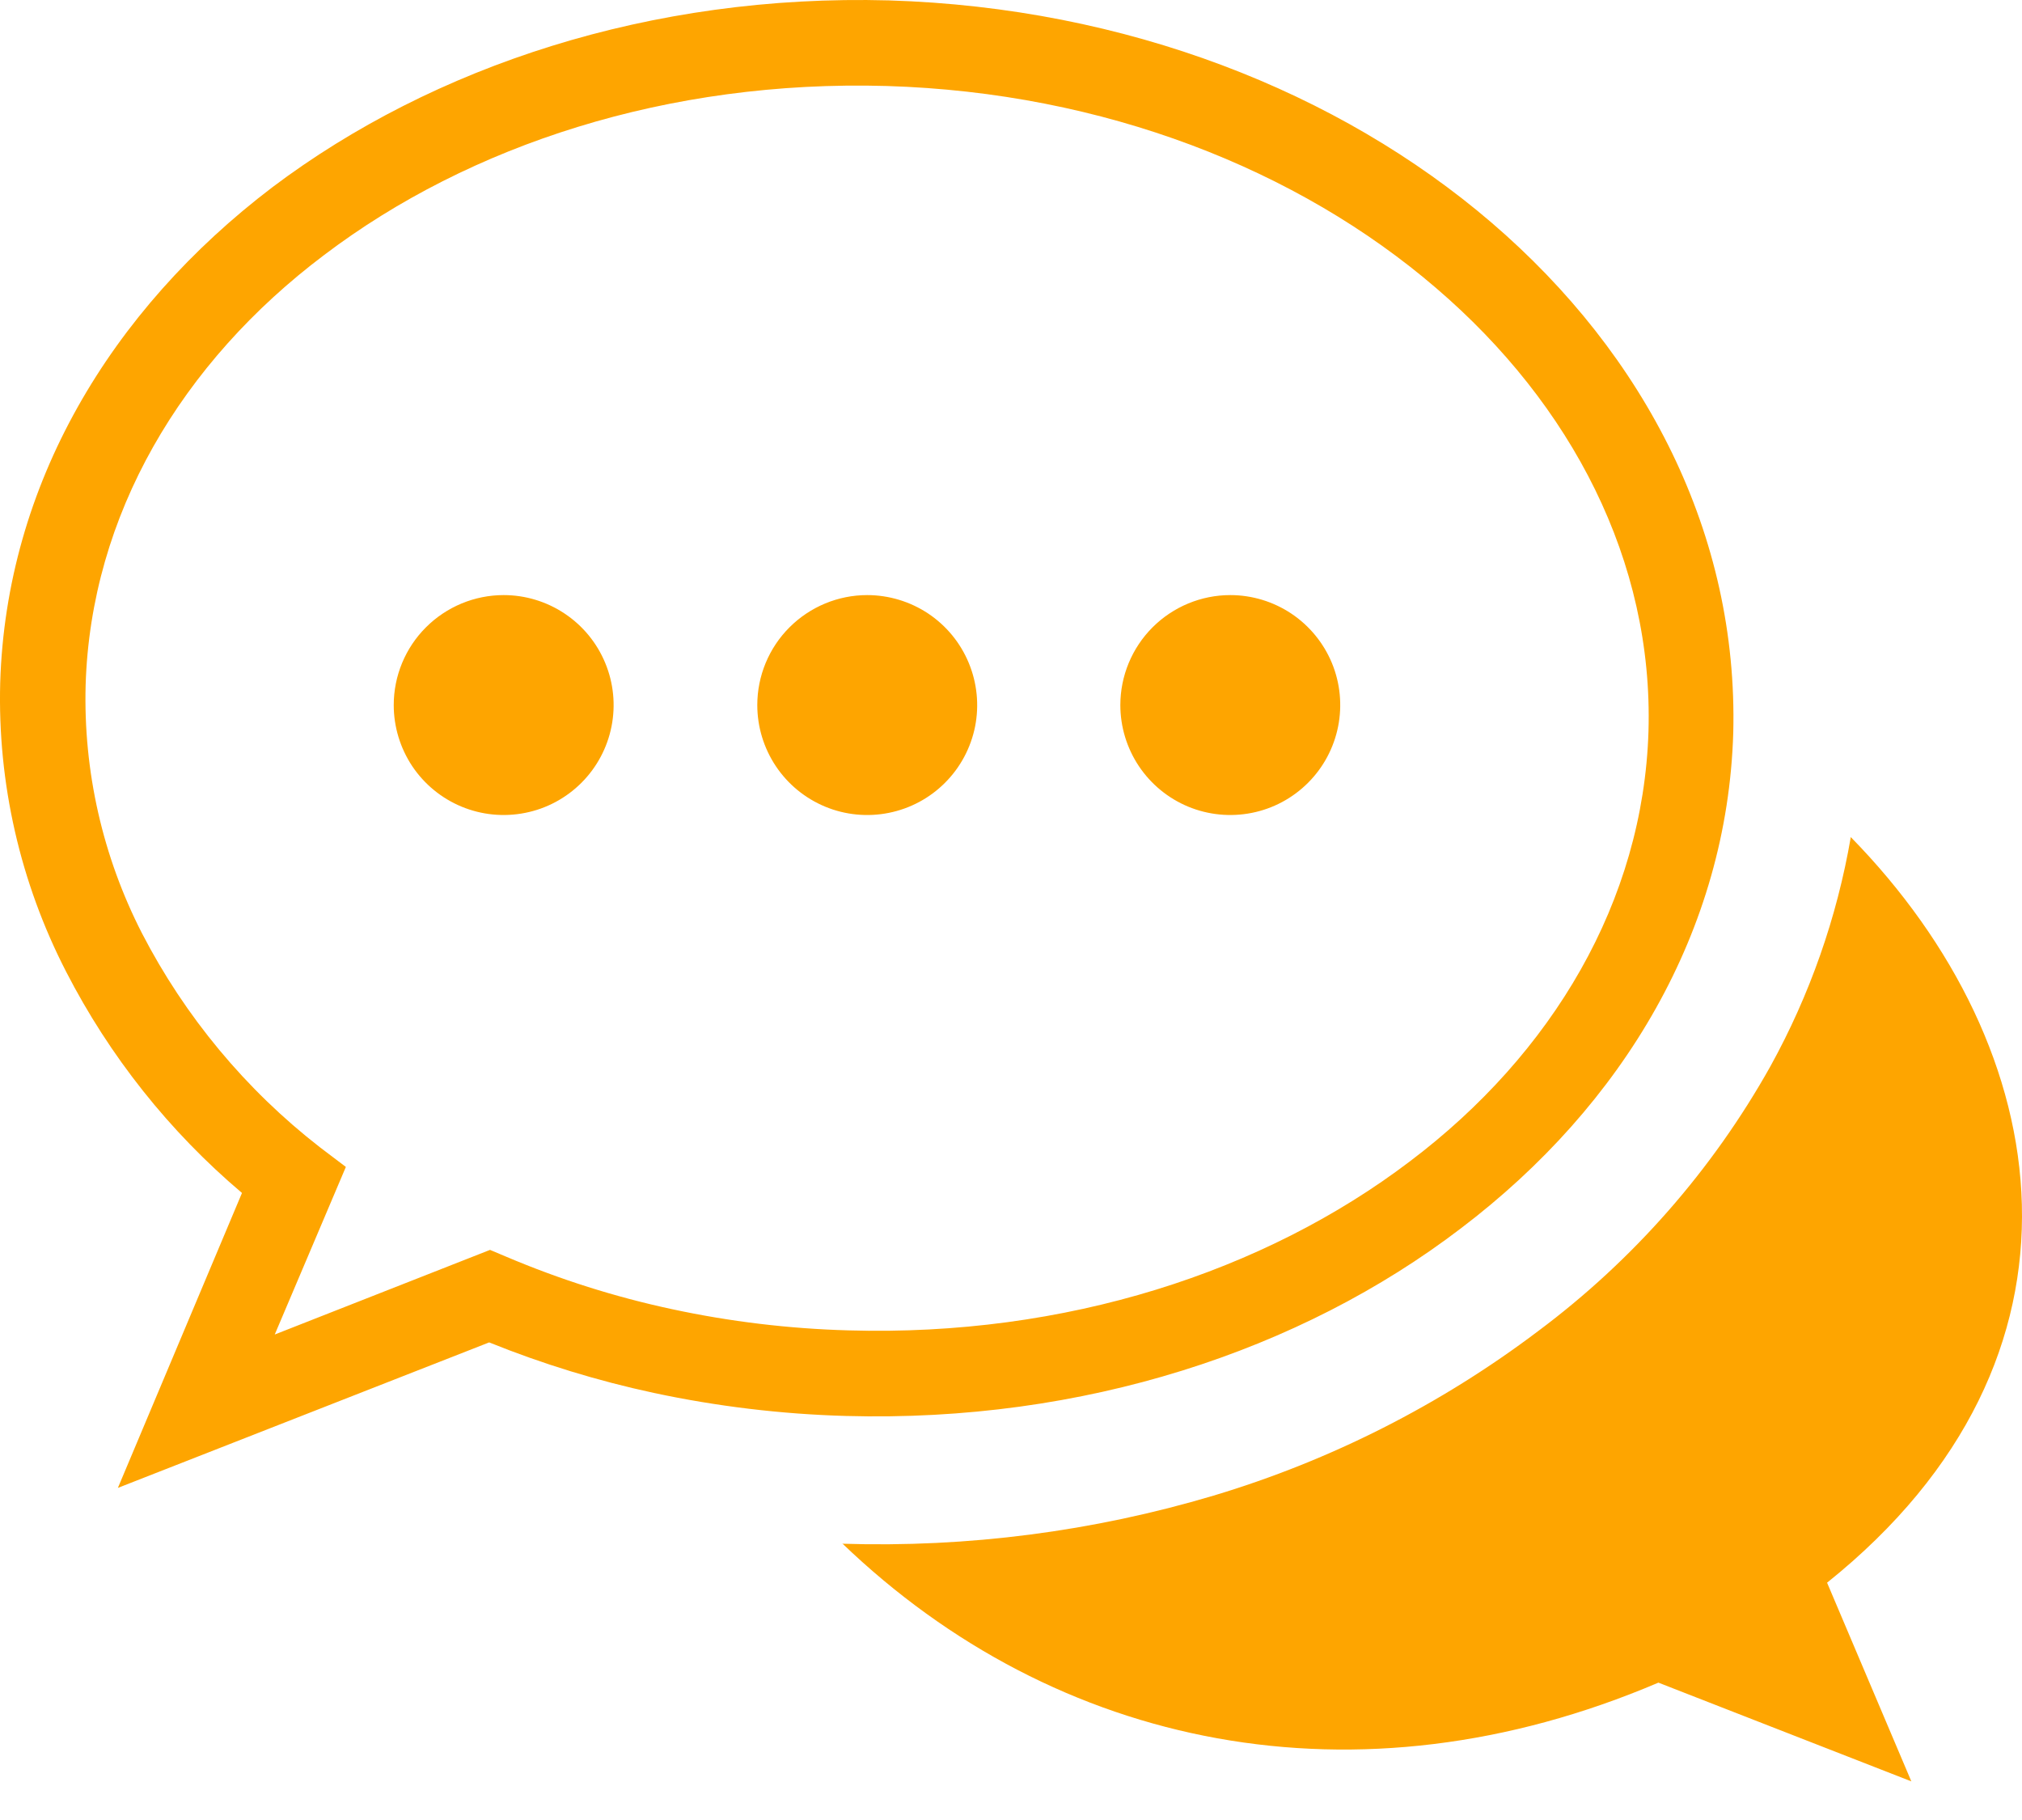 <svg width="40" height="36" viewBox="0 0 40 36" fill="none" xmlns="http://www.w3.org/2000/svg">
<path fill-rule="evenodd" clip-rule="evenodd" d="M16.661 30.528C20.894 34.595 26.842 35.826 32.807 33.283L37.811 35.236L36.144 31.306C41.705 26.852 40.702 20.732 36.613 16.558C36.34 18.146 35.803 19.678 35.024 21.09C33.877 23.139 32.312 24.923 30.43 26.328C28.499 27.787 26.324 28.889 24.006 29.584C21.625 30.293 19.145 30.614 16.661 30.535V30.528ZM24.338 11.771C24.768 11.771 25.189 11.899 25.547 12.138C25.904 12.377 26.183 12.717 26.348 13.114C26.512 13.511 26.555 13.949 26.471 14.371C26.387 14.793 26.18 15.18 25.876 15.484C25.572 15.788 25.184 15.996 24.763 16.079C24.341 16.163 23.903 16.12 23.506 15.956C23.109 15.791 22.769 15.512 22.53 15.155C22.291 14.797 22.163 14.377 22.163 13.946C22.163 13.37 22.393 12.816 22.8 12.409C23.208 12.001 23.762 11.771 24.338 11.771ZM9.964 11.771C10.394 11.771 10.815 11.899 11.172 12.138C11.53 12.377 11.809 12.717 11.973 13.114C12.138 13.511 12.181 13.949 12.097 14.371C12.013 14.793 11.806 15.18 11.502 15.484C11.198 15.788 10.81 15.996 10.388 16.079C9.966 16.163 9.529 16.12 9.132 15.956C8.734 15.791 8.394 15.512 8.155 15.155C7.917 14.797 7.789 14.377 7.789 13.946C7.789 13.37 8.018 12.816 8.426 12.409C8.834 12.001 9.387 11.771 9.964 11.771ZM17.153 11.771C17.583 11.771 18.004 11.898 18.362 12.136C18.72 12.375 18.999 12.714 19.164 13.112C19.329 13.509 19.373 13.947 19.29 14.369C19.206 14.791 18.999 15.179 18.695 15.483C18.391 15.788 18.003 15.995 17.581 16.079C17.16 16.163 16.722 16.121 16.324 15.956C15.927 15.791 15.587 15.513 15.348 15.155C15.109 14.797 14.981 14.377 14.981 13.946C14.981 13.37 15.21 12.816 15.618 12.409C16.026 12.001 16.579 11.771 17.156 11.771H17.153ZM17.586 0.008C22.281 0.151 26.49 1.818 29.502 4.4C32.566 7.028 34.386 10.586 34.288 14.493C34.171 18.4 32.12 21.855 28.9 24.297C25.725 26.722 21.428 28.139 16.733 28.008C15.455 27.972 14.183 27.819 12.933 27.552C11.821 27.313 10.732 26.979 9.677 26.553L2.332 29.431L4.787 23.597C3.35 22.381 2.167 20.892 1.307 19.218C0.399 17.454 -0.049 15.49 0.004 13.507C0.121 9.6 2.173 6.145 5.393 3.7C8.567 1.311 12.875 -0.122 17.586 0.008ZM17.54 1.701C13.22 1.577 9.29 2.864 6.415 5.042C3.586 7.171 1.795 10.192 1.694 13.552C1.648 15.255 2.031 16.943 2.808 18.459C3.66 20.108 4.861 21.553 6.327 22.692L6.842 23.082L5.435 26.397L9.694 24.723L10.019 24.86C11.075 25.308 12.17 25.655 13.291 25.895C14.438 26.142 15.606 26.282 16.778 26.315C21.082 26.442 25.012 25.156 27.887 22.975C30.71 20.846 32.507 17.827 32.611 14.464C32.709 11.104 31.097 8.001 28.411 5.699C25.677 3.349 21.838 1.831 17.543 1.701H17.54Z" fill="#FEA500"/>
</svg>
